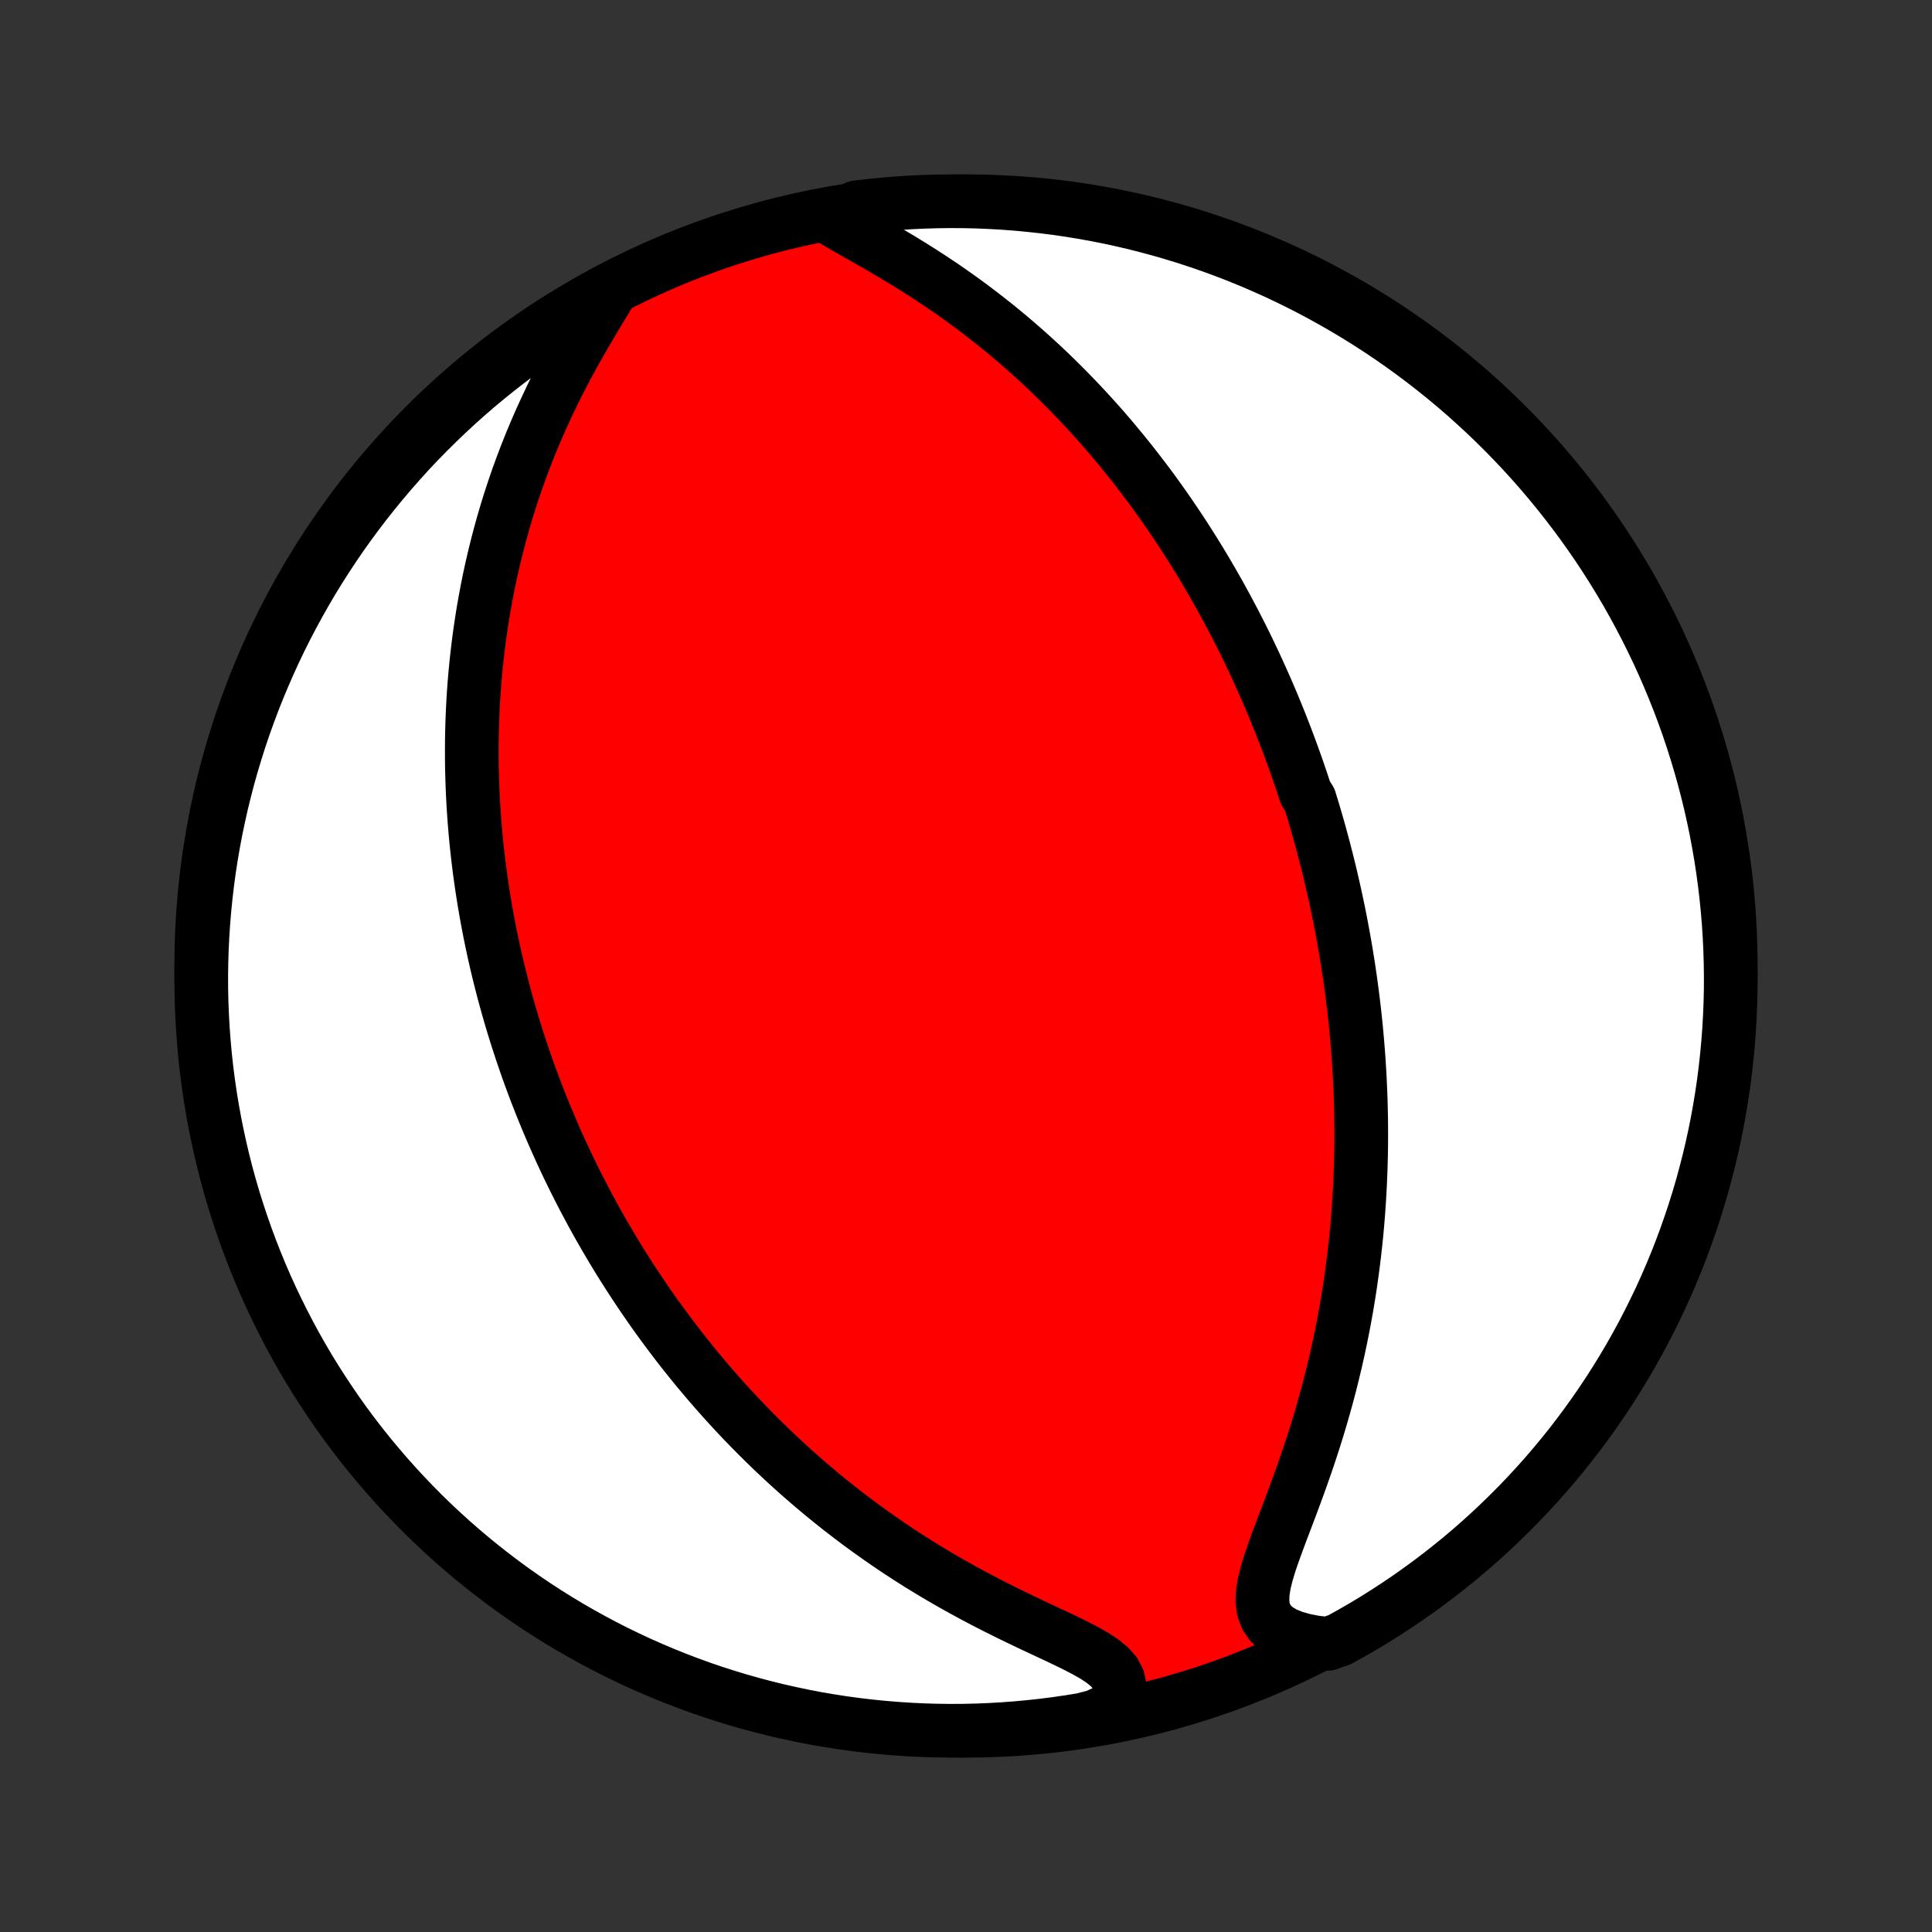 <?xml version="1.0" encoding="utf-8" standalone="no"?>
<!DOCTYPE svg PUBLIC "-//W3C//DTD SVG 1.1//EN"
  "http://www.w3.org/Graphics/SVG/1.1/DTD/svg11.dtd">
<!-- Created with matplotlib (http://matplotlib.org/) -->
<svg height="72pt" version="1.1" viewBox="0 0 72 72" width="72pt" xmlns="http://www.w3.org/2000/svg" xmlns:xlink="http://www.w3.org/1999/xlink">
 <rect x="0" y="0" width="72" height="72" fill="#333333" stroke="none"/>
 <defs>
  <style type="text/css">
*{stroke-linecap:butt;stroke-linejoin:round;}
  </style>
 </defs>
 <g id="figure_1">
  <g id="patch_1">
   <path d="
M0 72
L72 72
L72 0
L0 0
z
" style="fill:none;"/>
  </g>
  <g id="axes_1">
   <g id="PatchCollection_1">
    <defs>
     <path d="
M36 -7.5
C43.558 -7.5 50.808 -10.503 56.153 -15.848
C61.497 -21.192 64.5 -28.442 64.5 -36
C64.5 -43.558 61.497 -50.808 56.153 -56.153
C50.808 -61.497 43.558 -64.5 36 -64.5
C28.442 -64.5 21.192 -61.497 15.848 -56.153
C10.503 -50.808 7.5 -43.558 7.5 -36
C7.5 -28.442 10.503 -21.192 15.848 -15.848
C21.192 -10.503 28.442 -7.5 36 -7.5
z
" id="C0_0_a811fe30f3"/>
     <path d="
M30.998 -63.836
L31.341 -63.631
L31.7 -63.425
L32.071 -63.214
L32.449 -62.999
L32.832 -62.779
L33.216 -62.554
L33.6 -62.325
L33.983 -62.09
L34.363 -61.85
L34.739 -61.606
L35.111 -61.358
L35.477 -61.105
L35.839 -60.848
L36.194 -60.588
L36.543 -60.324
L36.886 -60.057
L37.223 -59.788
L37.553 -59.516
L37.876 -59.242
L38.193 -58.966
L38.503 -58.688
L38.807 -58.409
L39.104 -58.129
L39.394 -57.847
L39.678 -57.565
L39.955 -57.283
L40.226 -57
L40.491 -56.716
L40.75 -56.433
L41.003 -56.15
L41.25 -55.867
L41.491 -55.584
L41.726 -55.302
L41.956 -55.02
L42.181 -54.739
L42.4 -54.458
L42.614 -54.178
L42.824 -53.9
L43.028 -53.622
L43.228 -53.344
L43.423 -53.068
L43.613 -52.793
L43.799 -52.519
L43.981 -52.246
L44.159 -51.974
L44.333 -51.703
L44.502 -51.433
L44.668 -51.164
L44.831 -50.897
L44.989 -50.63
L45.145 -50.364
L45.296 -50.099
L45.445 -49.836
L45.59 -49.573
L45.732 -49.311
L45.871 -49.05
L46.008 -48.79
L46.141 -48.531
L46.272 -48.273
L46.4 -48.015
L46.525 -47.758
L46.647 -47.502
L46.768 -47.246
L46.885 -46.992
L47.001 -46.737
L47.114 -46.483
L47.225 -46.23
L47.333 -45.977
L47.44 -45.725
L47.544 -45.472
L47.646 -45.221
L47.747 -44.969
L47.845 -44.717
L47.942 -44.466
L48.036 -44.214
L48.129 -43.963
L48.22 -43.711
L48.31 -43.46
L48.397 -43.208
L48.483 -42.956
L48.567 -42.704
L48.65 -42.451
L48.81 -42.198
L48.888 -41.945
L48.965 -41.691
L49.039 -41.436
L49.113 -41.181
L49.185 -40.925
L49.255 -40.668
L49.324 -40.411
L49.391 -40.152
L49.457 -39.893
L49.522 -39.632
L49.585 -39.371
L49.646 -39.108
L49.706 -38.844
L49.765 -38.578
L49.822 -38.312
L49.878 -38.044
L49.932 -37.774
L49.985 -37.503
L50.036 -37.23
L50.086 -36.955
L50.134 -36.678
L50.181 -36.4
L50.226 -36.12
L50.269 -35.837
L50.311 -35.553
L50.351 -35.266
L50.389 -34.977
L50.426 -34.686
L50.461 -34.392
L50.494 -34.096
L50.525 -33.797
L50.554 -33.496
L50.581 -33.192
L50.606 -32.885
L50.63 -32.575
L50.65 -32.262
L50.669 -31.947
L50.685 -31.628
L50.699 -31.306
L50.711 -30.981
L50.719 -30.652
L50.726 -30.32
L50.729 -29.985
L50.73 -29.647
L50.728 -29.305
L50.722 -28.959
L50.714 -28.61
L50.702 -28.257
L50.687 -27.9
L50.668 -27.54
L50.646 -27.176
L50.62 -26.808
L50.59 -26.437
L50.556 -26.061
L50.518 -25.683
L50.475 -25.3
L50.428 -24.914
L50.376 -24.524
L50.32 -24.13
L50.259 -23.733
L50.193 -23.333
L50.121 -22.929
L50.044 -22.523
L49.962 -22.113
L49.874 -21.7
L49.781 -21.285
L49.681 -20.867
L49.577 -20.446
L49.466 -20.024
L49.349 -19.6
L49.227 -19.175
L49.099 -18.748
L48.965 -18.321
L48.826 -17.894
L48.682 -17.466
L48.533 -17.04
L48.381 -16.614
L48.225 -16.191
L48.068 -15.77
L47.91 -15.353
L47.753 -14.94
L47.601 -14.533
L47.456 -14.133
L47.322 -13.742
L47.207 -13.362
L47.116 -12.996
L47.059 -12.646
L47.046 -12.318
L47.087 -12.015
L47.188 -11.74
L47.355 -11.499
L47.585 -11.292
L47.874 -11.12
L48.214 -10.982
L48.594 -10.874
L49.009 -10.794
L49.489 -10.739
L49.925 -10.894
L50.357 -11.133
L50.784 -11.38
L51.207 -11.634
L51.625 -11.896
L52.039 -12.165
L52.448 -12.441
L52.851 -12.725
L53.25 -13.016
L53.643 -13.313
L54.031 -13.618
L54.414 -13.929
L54.791 -14.247
L55.162 -14.572
L55.527 -14.903
L55.886 -15.241
L56.239 -15.585
L56.587 -15.935
L56.927 -16.291
L57.262 -16.653
L57.59 -17.021
L57.911 -17.395
L58.226 -17.775
L58.534 -18.16
L58.835 -18.551
L59.129 -18.947
L59.416 -19.348
L59.696 -19.754
L59.969 -20.165
L60.234 -20.581
L60.492 -21.002
L60.743 -21.427
L60.986 -21.857
L61.222 -22.291
L61.449 -22.729
L61.669 -23.171
L61.882 -23.617
L62.086 -24.067
L62.282 -24.521
L62.471 -24.978
L62.651 -25.438
L62.823 -25.902
L62.987 -26.368
L63.143 -26.838
L63.29 -27.31
L63.43 -27.785
L63.56 -28.263
L63.683 -28.743
L63.797 -29.225
L63.903 -29.709
L64 -30.195
L64.088 -30.683
L64.168 -31.172
L64.24 -31.663
L64.302 -32.156
L64.356 -32.649
L64.402 -33.144
L64.439 -33.639
L64.467 -34.135
L64.487 -34.632
L64.498 -35.129
L64.5 -35.626
L64.493 -36.123
L64.478 -36.621
L64.454 -37.118
L64.422 -37.615
L64.38 -38.111
L64.331 -38.607
L64.272 -39.102
L64.205 -39.596
L64.13 -40.088
L64.045 -40.58
L63.953 -41.07
L63.851 -41.559
L63.742 -42.046
L63.623 -42.531
L63.497 -43.014
L63.362 -43.495
L63.218 -43.974
L63.067 -44.45
L62.907 -44.924
L62.739 -45.395
L62.563 -45.863
L62.378 -46.328
L62.186 -46.79
L61.986 -47.249
L61.778 -47.704
L61.561 -48.156
L61.337 -48.604
L61.106 -49.048
L60.867 -49.489
L60.62 -49.925
L60.366 -50.357
L60.104 -50.784
L59.835 -51.207
L59.559 -51.625
L59.275 -52.039
L58.984 -52.448
L58.687 -52.851
L58.382 -53.25
L58.071 -53.643
L57.753 -54.031
L57.428 -54.414
L57.097 -54.791
L56.759 -55.162
L56.415 -55.527
L56.065 -55.886
L55.709 -56.239
L55.347 -56.587
L54.978 -56.927
L54.605 -57.262
L54.225 -57.59
L53.84 -57.911
L53.449 -58.226
L53.053 -58.534
L52.652 -58.835
L52.246 -59.129
L51.835 -59.416
L51.419 -59.696
L50.998 -59.969
L50.573 -60.234
L50.143 -60.492
L49.709 -60.743
L49.271 -60.986
L48.829 -61.222
L48.383 -61.449
L47.933 -61.669
L47.479 -61.882
L47.022 -62.086
L46.562 -62.282
L46.098 -62.471
L45.632 -62.651
L45.162 -62.823
L44.69 -62.987
L44.215 -63.143
L43.737 -63.29
L43.257 -63.43
L42.775 -63.56
L42.291 -63.683
L41.805 -63.797
L41.317 -63.903
L40.828 -64
L40.337 -64.088
L39.844 -64.168
L39.351 -64.24
L38.856 -64.302
L38.361 -64.356
L37.865 -64.402
L37.368 -64.439
L36.871 -64.467
L36.374 -64.487
L35.877 -64.498
L35.379 -64.5
L34.882 -64.493
L34.385 -64.478
L33.889 -64.454
L33.393 -64.422
L32.898 -64.38
L32.404 -64.331
L31.912 -64.272
z
" id="C0_1_a481c31f73"/>
     <path d="
M22.688 -61.034
L22.452 -60.642
L22.211 -60.24
L21.967 -59.83
L21.724 -59.413
L21.484 -58.991
L21.248 -58.565
L21.018 -58.135
L20.795 -57.702
L20.579 -57.267
L20.372 -56.831
L20.172 -56.395
L19.98 -55.958
L19.797 -55.521
L19.623 -55.085
L19.457 -54.65
L19.299 -54.217
L19.15 -53.785
L19.009 -53.355
L18.876 -52.928
L18.751 -52.503
L18.634 -52.081
L18.524 -51.662
L18.422 -51.246
L18.326 -50.833
L18.237 -50.424
L18.155 -50.018
L18.08 -49.616
L18.01 -49.218
L17.947 -48.823
L17.889 -48.432
L17.837 -48.045
L17.791 -47.661
L17.749 -47.282
L17.713 -46.907
L17.681 -46.535
L17.654 -46.167
L17.632 -45.803
L17.614 -45.443
L17.6 -45.086
L17.59 -44.734
L17.584 -44.385
L17.582 -44.039
L17.583 -43.697
L17.587 -43.359
L17.596 -43.024
L17.607 -42.693
L17.621 -42.364
L17.639 -42.039
L17.659 -41.718
L17.682 -41.399
L17.708 -41.083
L17.736 -40.771
L17.767 -40.461
L17.801 -40.154
L17.837 -39.85
L17.875 -39.548
L17.916 -39.249
L17.959 -38.952
L18.004 -38.658
L18.051 -38.367
L18.101 -38.077
L18.152 -37.79
L18.206 -37.504
L18.261 -37.221
L18.318 -36.94
L18.378 -36.661
L18.439 -36.383
L18.502 -36.107
L18.567 -35.833
L18.634 -35.561
L18.703 -35.29
L18.773 -35.02
L18.846 -34.752
L18.92 -34.485
L18.996 -34.219
L19.074 -33.955
L19.154 -33.691
L19.235 -33.429
L19.319 -33.168
L19.404 -32.907
L19.491 -32.648
L19.58 -32.389
L19.67 -32.131
L19.763 -31.873
L19.858 -31.616
L19.954 -31.36
L20.053 -31.104
L20.154 -30.849
L20.256 -30.594
L20.361 -30.339
L20.468 -30.084
L20.576 -29.83
L20.688 -29.576
L20.801 -29.322
L20.916 -29.068
L21.034 -28.814
L21.154 -28.559
L21.277 -28.305
L21.402 -28.05
L21.53 -27.796
L21.66 -27.541
L21.793 -27.285
L21.929 -27.029
L22.067 -26.773
L22.208 -26.517
L22.352 -26.26
L22.499 -26.002
L22.65 -25.744
L22.803 -25.485
L22.959 -25.226
L23.119 -24.966
L23.283 -24.705
L23.45 -24.444
L23.62 -24.182
L23.794 -23.919
L23.972 -23.655
L24.154 -23.391
L24.339 -23.125
L24.529 -22.86
L24.723 -22.593
L24.922 -22.325
L25.125 -22.056
L25.332 -21.787
L25.544 -21.517
L25.761 -21.247
L25.983 -20.975
L26.21 -20.703
L26.442 -20.43
L26.68 -20.157
L26.922 -19.883
L27.171 -19.608
L27.425 -19.333
L27.685 -19.058
L27.951 -18.783
L28.223 -18.507
L28.501 -18.232
L28.786 -17.956
L29.077 -17.681
L29.374 -17.406
L29.678 -17.132
L29.989 -16.858
L30.307 -16.585
L30.632 -16.313
L30.963 -16.043
L31.302 -15.773
L31.647 -15.506
L32 -15.24
L32.359 -14.977
L32.726 -14.716
L33.099 -14.457
L33.479 -14.202
L33.866 -13.949
L34.259 -13.7
L34.659 -13.455
L35.064 -13.214
L35.475 -12.977
L35.891 -12.745
L36.311 -12.517
L36.735 -12.294
L37.162 -12.076
L37.59 -11.863
L38.019 -11.655
L38.446 -11.451
L38.869 -11.253
L39.286 -11.058
L39.691 -10.866
L40.082 -10.675
L40.451 -10.484
L40.791 -10.291
L41.092 -10.092
L41.345 -9.884
L41.539 -9.664
L41.666 -9.429
L41.722 -9.177
L41.708 -8.909
L41.629 -8.628
L41.492 -8.336
L40.824 -8.038
L40.333 -7.911
L39.84 -7.831
L39.347 -7.76
L38.852 -7.697
L38.357 -7.643
L37.861 -7.598
L37.364 -7.561
L36.867 -7.533
L36.37 -7.513
L35.873 -7.502
L35.375 -7.5
L34.878 -7.507
L34.381 -7.522
L33.885 -7.546
L33.389 -7.579
L32.894 -7.62
L32.401 -7.67
L31.908 -7.728
L31.416 -7.795
L30.926 -7.871
L30.437 -7.955
L29.95 -8.048
L29.465 -8.15
L28.982 -8.259
L28.501 -8.378
L28.022 -8.504
L27.546 -8.639
L27.072 -8.783
L26.601 -8.934
L26.133 -9.094
L25.668 -9.263
L25.206 -9.439
L24.747 -9.623
L24.292 -9.816
L23.84 -10.016
L23.392 -10.224
L22.948 -10.44
L22.508 -10.664
L22.072 -10.896
L21.64 -11.135
L21.212 -11.382
L20.79 -11.636
L20.371 -11.898
L19.958 -12.167
L19.549 -12.444
L19.145 -12.727
L18.747 -13.018
L18.354 -13.316
L17.966 -13.62
L17.583 -13.932
L17.206 -14.25
L16.835 -14.575
L16.47 -14.906
L16.111 -15.243
L15.758 -15.587
L15.411 -15.938
L15.07 -16.294
L14.735 -16.656
L14.408 -17.024
L14.086 -17.398
L13.771 -17.778
L13.464 -18.163
L13.162 -18.554
L12.868 -18.95
L12.581 -19.351
L12.302 -19.758
L12.029 -20.169
L11.763 -20.585
L11.505 -21.005
L11.255 -21.431
L11.012 -21.86
L10.777 -22.294
L10.549 -22.733
L10.329 -23.175
L10.117 -23.621
L9.912 -24.071
L9.716 -24.524
L9.528 -24.981
L9.348 -25.442
L9.176 -25.905
L9.012 -26.372
L8.856 -26.842
L8.708 -27.314
L8.569 -27.789
L8.438 -28.267
L8.316 -28.747
L8.202 -29.229
L8.097 -29.713
L8 -30.199
L7.911 -30.687
L7.831 -31.176
L7.76 -31.667
L7.697 -32.16
L7.643 -32.653
L7.598 -33.148
L7.561 -33.643
L7.533 -34.139
L7.513 -34.636
L7.502 -35.133
L7.5 -35.63
L7.507 -36.127
L7.522 -36.625
L7.546 -37.122
L7.579 -37.619
L7.62 -38.115
L7.67 -38.611
L7.728 -39.106
L7.795 -39.599
L7.871 -40.092
L7.955 -40.584
L8.048 -41.074
L8.15 -41.563
L8.259 -42.05
L8.378 -42.535
L8.504 -43.018
L8.639 -43.499
L8.783 -43.978
L8.934 -44.454
L9.094 -44.928
L9.263 -45.399
L9.439 -45.867
L9.623 -46.332
L9.816 -46.794
L10.016 -47.253
L10.224 -47.708
L10.44 -48.16
L10.664 -48.608
L10.896 -49.052
L11.135 -49.492
L11.382 -49.928
L11.636 -50.36
L11.898 -50.788
L12.167 -51.21
L12.444 -51.629
L12.727 -52.042
L13.018 -52.451
L13.316 -52.855
L13.62 -53.253
L13.932 -53.646
L14.25 -54.034
L14.575 -54.417
L14.906 -54.794
L15.243 -55.165
L15.587 -55.53
L15.938 -55.889
L16.294 -56.242
L16.656 -56.589
L17.024 -56.93
L17.398 -57.265
L17.778 -57.593
L18.163 -57.914
L18.554 -58.228
L18.95 -58.536
L19.351 -58.837
L19.758 -59.132
L20.169 -59.419
L20.585 -59.699
L21.005 -59.971
L21.431 -60.237
L21.86 -60.495
z
" id="C0_2_a89aa0a1d9"/>
    </defs>
    <g clip-path="url(#p1bffca34e9)">
     <use style="fill:#ff0000;stroke:#000000;stroke-width:2.0;" x="0.0" xlink:href="#C0_0_a811fe30f3" y="72.0"/>
    </g>
    <g clip-path="url(#p1bffca34e9)">
     <use style="fill:#ffffff;stroke:#000000;stroke-width:2.0;" x="0.0" xlink:href="#C0_1_a481c31f73" y="72.0"/>
    </g>
    <g clip-path="url(#p1bffca34e9)">
     <use style="fill:#ffffff;stroke:#000000;stroke-width:2.0;" x="0.0" xlink:href="#C0_2_a89aa0a1d9" y="72.0"/>
    </g>
   </g>
  </g>
 </g>
 <defs>
  <clipPath id="p1bffca34e9">
   <rect height="72.0" width="72.0" x="0.0" y="0.0"/>
  </clipPath>
 </defs>
</svg>
